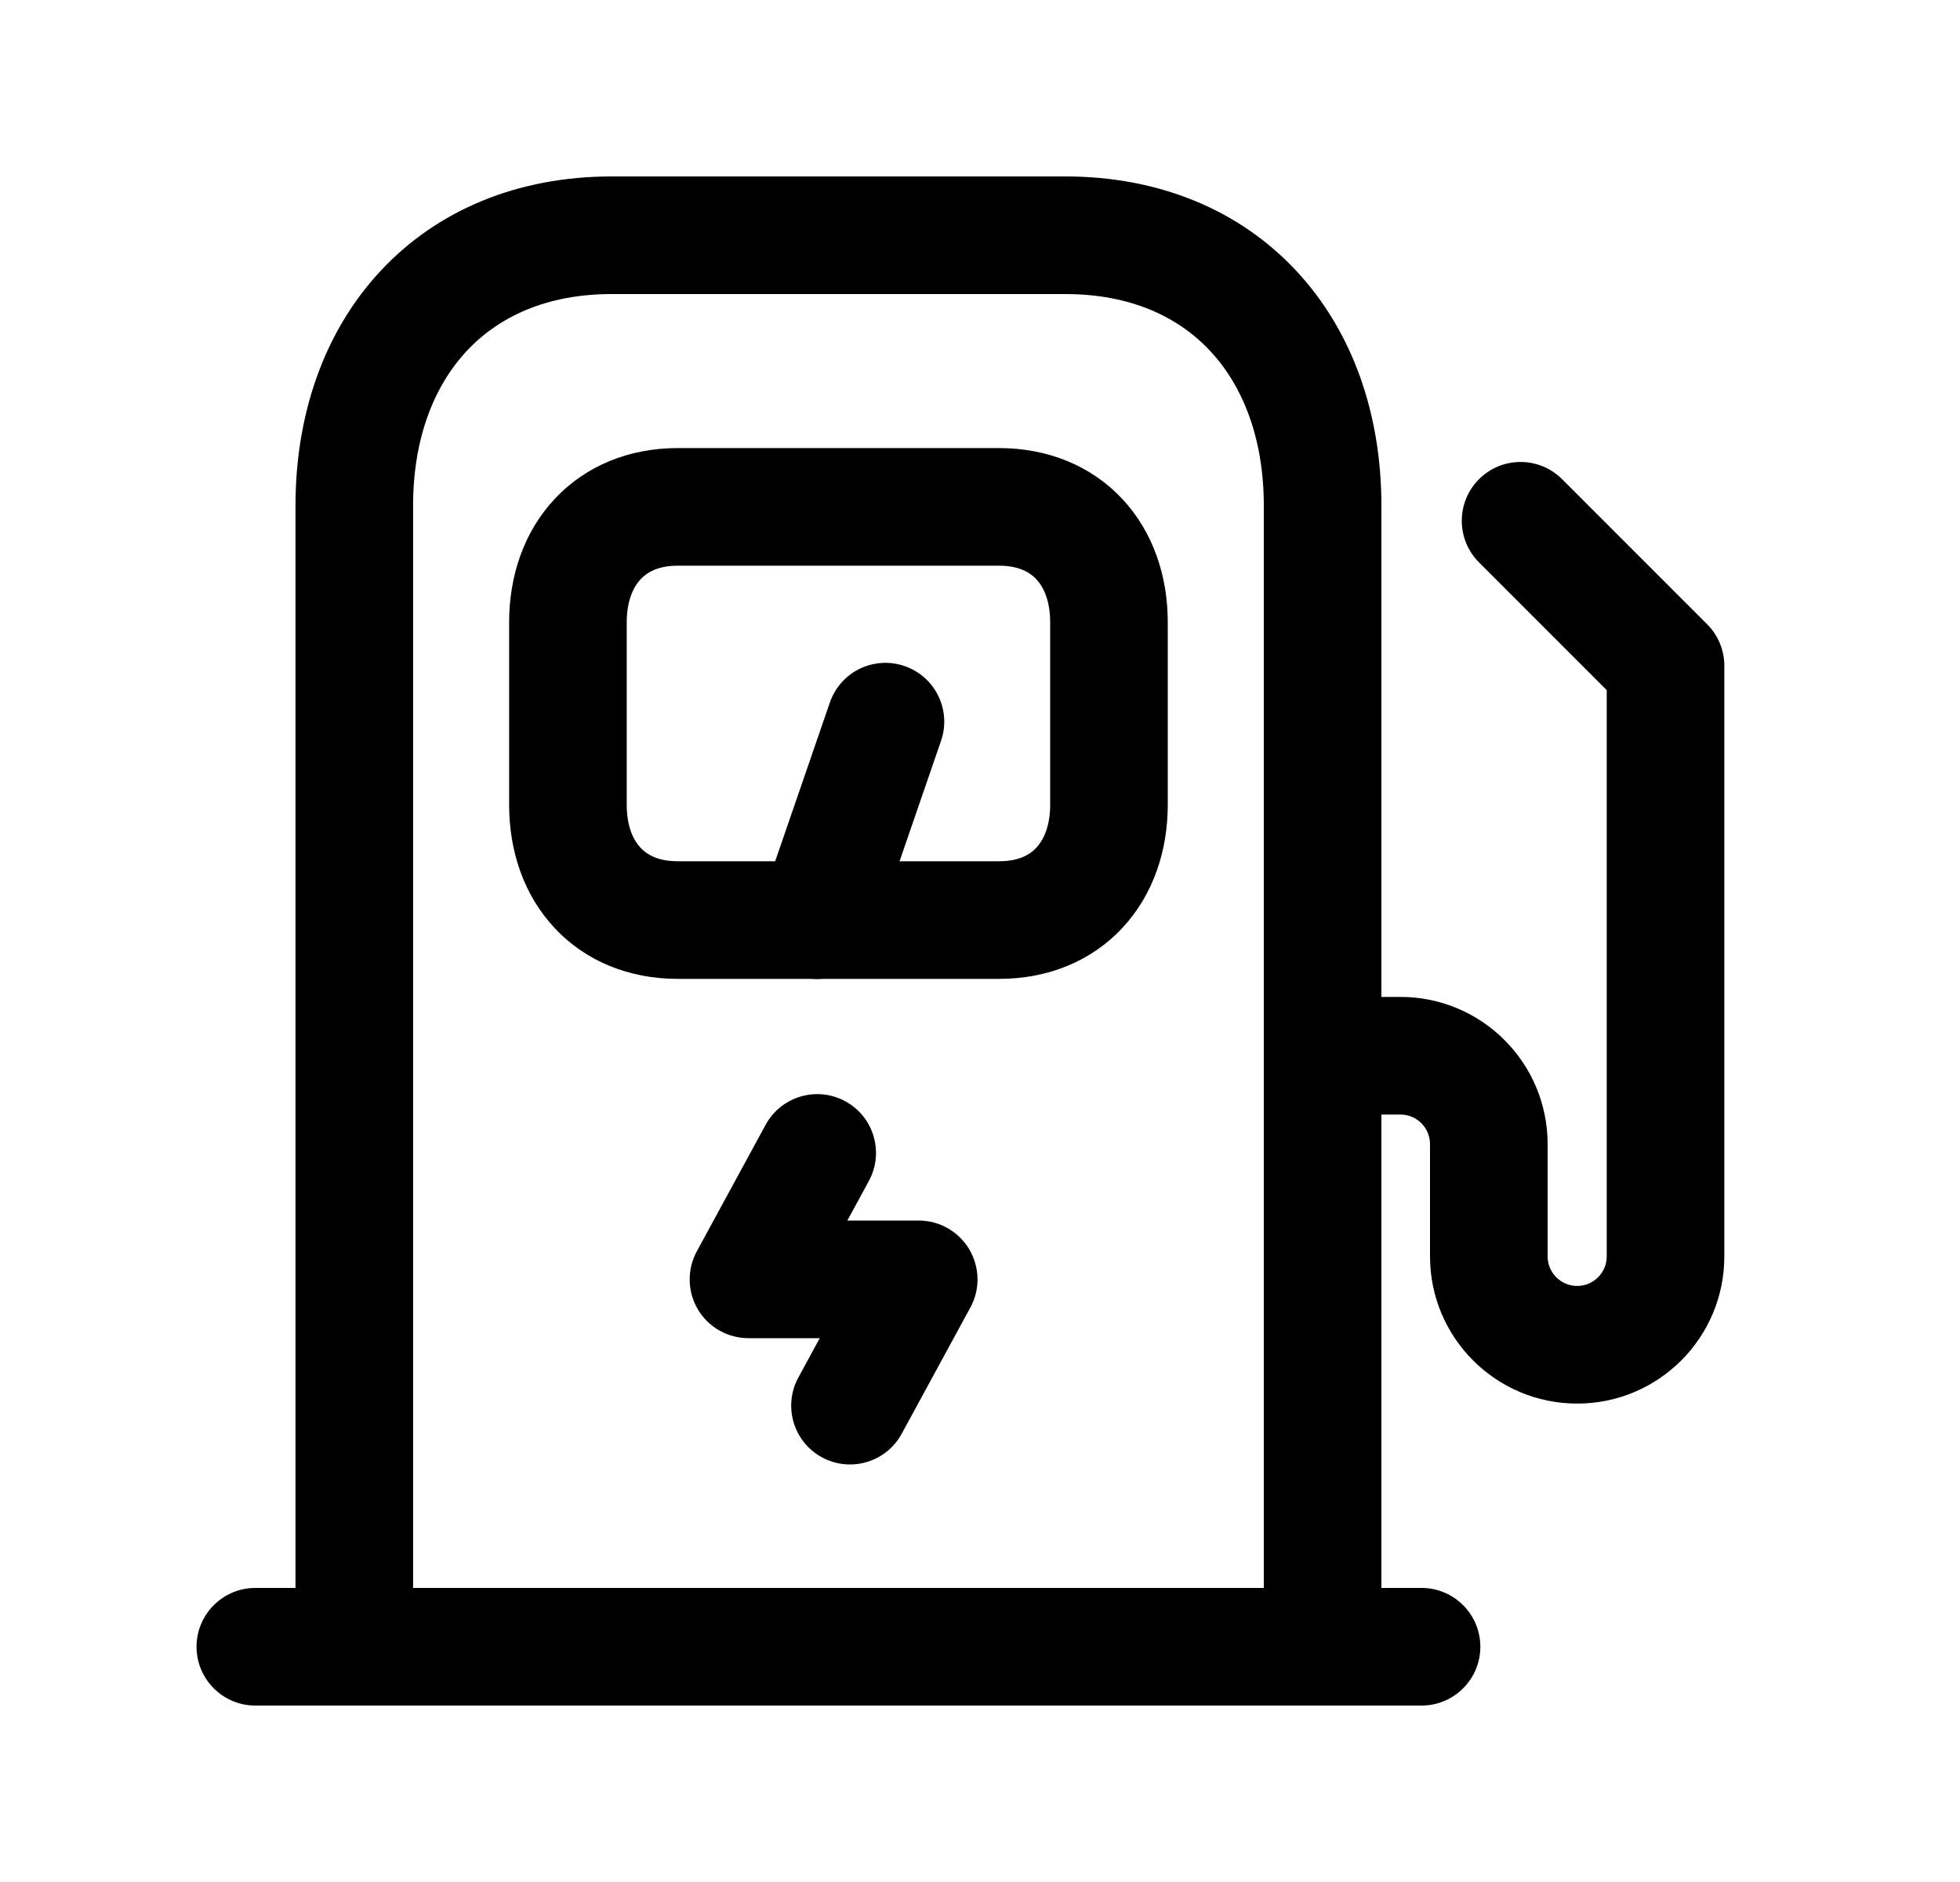 <svg width="25" height="24" viewBox="0 0 25 24" fill="none" xmlns="http://www.w3.org/2000/svg">
<path fill-rule="evenodd" clip-rule="evenodd" d="M4.854 3.455C5.578 2.678 6.605 2.25 7.8 2.25H13.588C14.784 2.25 15.812 2.678 16.536 3.456C17.255 4.228 17.62 5.284 17.62 6.449V20.25H18.132C18.546 20.25 18.882 20.586 18.882 21C18.882 21.414 18.546 21.75 18.132 21.75H3.257C2.843 21.75 2.507 21.414 2.507 21C2.507 20.586 2.843 20.25 3.257 20.25H3.769V6.449C3.769 5.283 4.135 4.227 4.854 3.455ZM5.269 20.25H16.12V6.449C16.12 5.594 15.855 4.925 15.438 4.478C15.027 4.036 14.414 3.75 13.588 3.75H7.8C6.977 3.75 6.363 4.036 5.951 4.478C5.534 4.926 5.269 5.594 5.269 6.449V20.25Z" fill="black"/>
<path fill-rule="evenodd" clip-rule="evenodd" d="M7.073 6.365C7.472 5.937 8.028 5.714 8.644 5.714H12.744C13.361 5.714 13.918 5.937 14.317 6.365C14.71 6.787 14.895 7.349 14.895 7.935V10.262C14.895 10.848 14.71 11.41 14.317 11.832C13.918 12.261 13.361 12.483 12.744 12.483H8.644C8.028 12.483 7.471 12.261 7.072 11.832C6.678 11.41 6.494 10.848 6.494 10.262V7.935C6.494 7.348 6.68 6.786 7.073 6.365ZM8.17 7.388C8.079 7.486 7.994 7.66 7.994 7.935V10.262C7.994 10.539 8.078 10.712 8.169 10.81C8.255 10.902 8.398 10.983 8.644 10.983H12.744C12.991 10.983 13.134 10.902 13.219 10.81C13.31 10.712 13.395 10.539 13.395 10.262V7.935C13.395 7.659 13.31 7.485 13.219 7.387C13.134 7.296 12.991 7.214 12.744 7.214H8.644C8.4 7.214 8.256 7.295 8.17 7.388Z" fill="black"/>
<path fill-rule="evenodd" clip-rule="evenodd" d="M11.538 8.494C11.93 8.629 12.138 9.056 12.003 9.447L11.131 11.978C10.996 12.37 10.569 12.578 10.178 12.443C9.786 12.308 9.578 11.881 9.713 11.489L10.585 8.959C10.72 8.567 11.146 8.359 11.538 8.494Z" fill="black"/>
<path fill-rule="evenodd" clip-rule="evenodd" d="M18.865 6.111C19.157 5.818 19.632 5.818 19.925 6.111L21.774 7.96C21.915 8.101 21.994 8.291 21.994 8.49V16.022C21.994 17.059 21.154 17.899 20.117 17.899C19.081 17.899 18.24 17.059 18.24 16.022V14.59C18.24 14.382 18.071 14.213 17.863 14.213H16.871C16.457 14.213 16.121 13.877 16.121 13.463C16.121 13.049 16.457 12.713 16.871 12.713H17.863C18.899 12.713 19.74 13.554 19.74 14.59V16.022C19.74 16.23 19.909 16.399 20.117 16.399C20.325 16.399 20.494 16.23 20.494 16.022V8.801L18.865 7.172C18.572 6.879 18.572 6.404 18.865 6.111Z" fill="black"/>
<path fill-rule="evenodd" clip-rule="evenodd" d="M10.782 14.044C11.146 14.242 11.28 14.697 11.082 15.061L10.808 15.565H11.719C11.983 15.565 12.228 15.705 12.363 15.932C12.498 16.16 12.504 16.442 12.377 16.674L11.501 18.284C11.303 18.648 10.847 18.782 10.483 18.584C10.12 18.386 9.985 17.931 10.183 17.567L10.456 17.065H9.547C9.282 17.065 9.037 16.926 8.902 16.699C8.767 16.471 8.762 16.189 8.888 15.957L9.765 14.345C9.963 13.981 10.418 13.846 10.782 14.044Z" fill="black"/>
</svg>